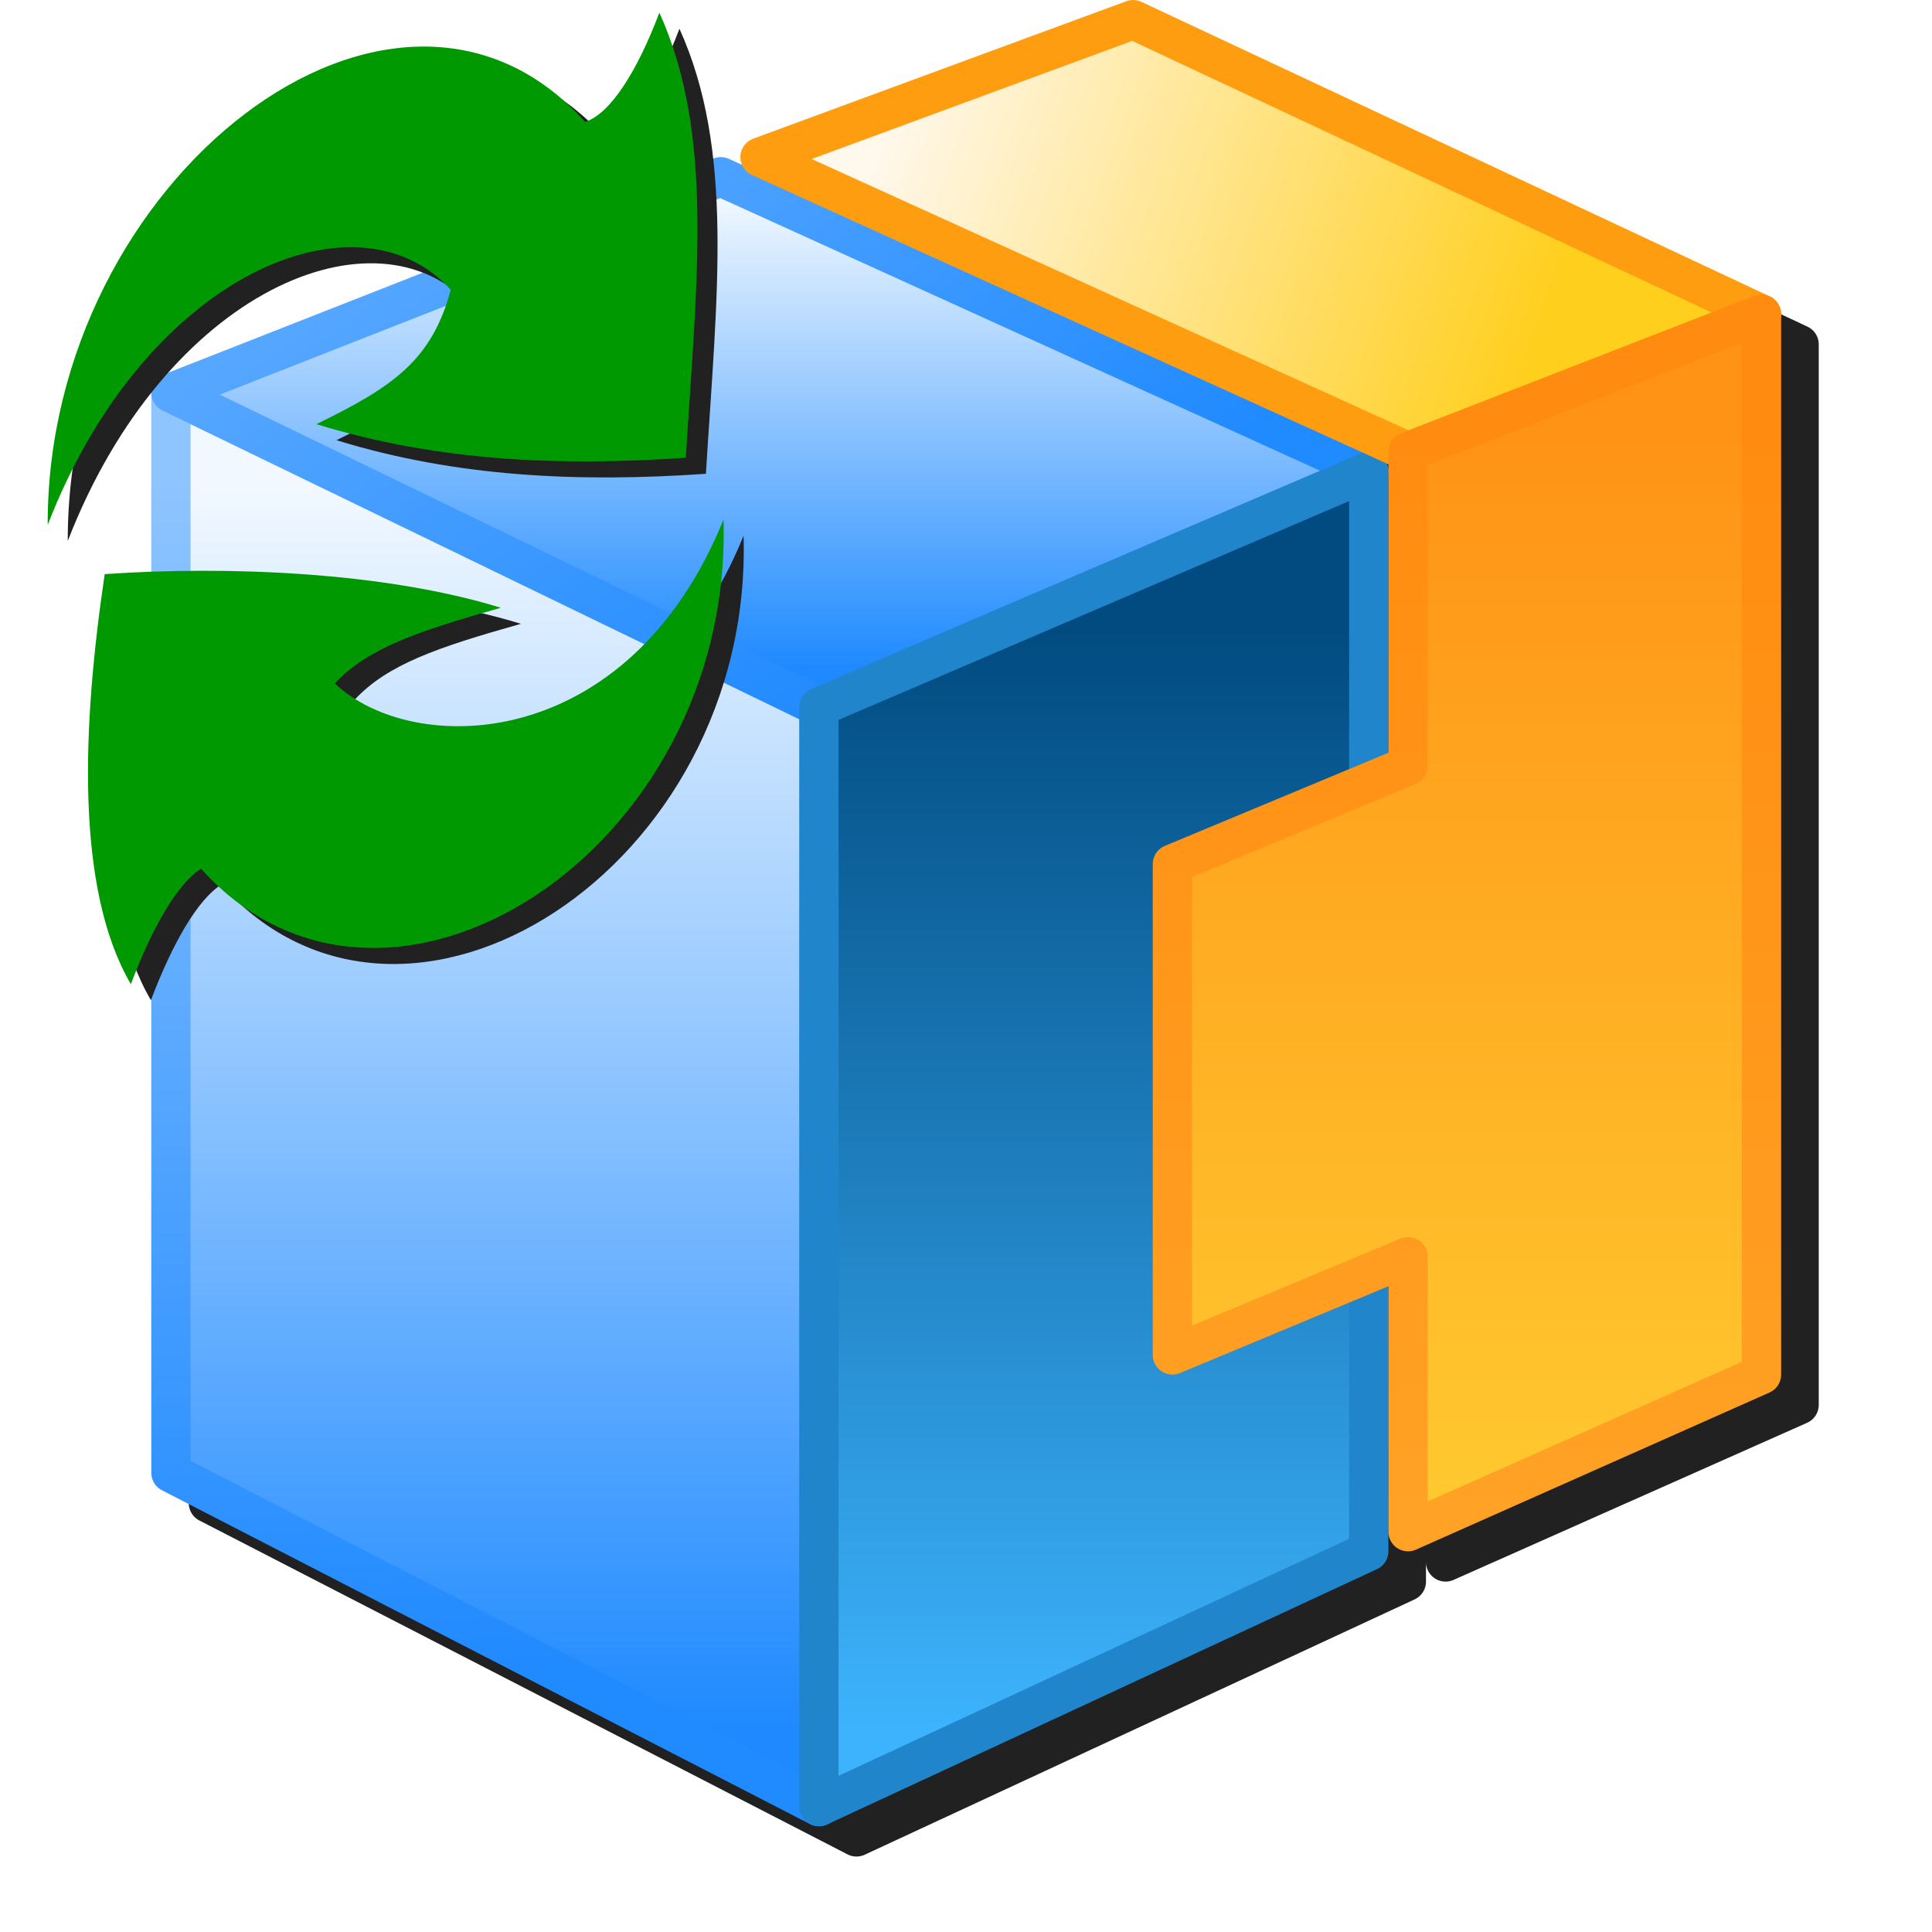 <svg version="1.1" viewBox="0 0 256 256" xmlns="http://www.w3.org/2000/svg" xmlns:xlink="http://www.w3.org/1999/xlink"><defs><linearGradient id="linearGradient927"><stop stop-color="#208aff" offset="0"/><stop stop-color="#8fc5ff" offset="1"/></linearGradient><linearGradient id="linearGradient919"><stop stop-color="#1f8aff" offset="0"/><stop stop-color="#f1f8ff" offset="1"/></linearGradient><linearGradient id="linearGradient1111" x1="-56.432" x2="-56.432" y1="44" y2="12.5" gradientTransform="translate(-4,5.5)" gradientUnits="userSpaceOnUse" xlink:href="#linearGradient919"/><linearGradient id="linearGradient1113" x1="-48.432" x2="-48.432" y1="42.5" y2="12" gradientTransform="translate(-4,5.5)" gradientUnits="userSpaceOnUse" xlink:href="#linearGradient927"/><linearGradient id="linearGradient1115" x1="-41.932" x2="-41.932" y1="17" y2="5" gradientTransform="translate(-3.5,5.5)" gradientUnits="userSpaceOnUse" xlink:href="#linearGradient919"/><linearGradient id="linearGradient1117" x1="-39.432" x2="-58.932" y1="17" y2="-11" gradientTransform="translate(-3.5,5.5)" gradientUnits="userSpaceOnUse" xlink:href="#linearGradient927"/><linearGradient id="linearGradient1119" x1="-48.432" x2="-48.432" y1="16.5" y2="44.5" gradientTransform="translate(10.5,5)" gradientUnits="userSpaceOnUse"><stop stop-color="#014b80" offset="0"/><stop stop-color="#3db3fd" offset="1"/></linearGradient><linearGradient id="linearGradient1121" x1="19.568" x2="3.068" y1="8" y2="2" gradientTransform="translate(-85,1.5)" gradientUnits="userSpaceOnUse"><stop stop-color="#ffcf1e" offset="0"/><stop stop-color="#fff8ed" offset="1"/></linearGradient><linearGradient id="linearGradient1123" x1="21.07" x2="21.07" y1="10.055" y2="36.931" gradientTransform="translate(-85.5,1)" gradientUnits="userSpaceOnUse"><stop stop-color="#ff9316" offset="0"/><stop stop-color="#ffc82f" offset="1"/></linearGradient><linearGradient id="linearGradient1125" x1="18.036" x2="18.036" y1="9.935" y2="37.748" gradientTransform="translate(-85.5,1)" gradientUnits="userSpaceOnUse"><stop stop-color="#ff8c10" offset="0"/><stop stop-color="#ffa225" offset="1"/></linearGradient><filter id="filter1212" x="-.051" y="-.045" width="1.102" height="1.091" color-interpolation-filters="sRGB"><feGaussianBlur stdDeviation="4.58"/></filter><filter id="filter1115" x="-.058" y="-.041" width="1.117" height="1.081" color-interpolation-filters="sRGB"><feGaussianBlur stdDeviation="2.607"/></filter></defs><g transform="translate(-12.568)"><path d="m167.61 4a2.602 2.602 0 0 0-0.82 0.16l-49.441 18.215a2.602 2.602 0 0 0-1.492 3.465l-1.736-0.789a2.602 2.602 0 0 0-1.051-0.234 2.602 2.602 0 0 0-0.977 0.182l-72.861 28.623a2.602 2.602 0 0 0-0.012 0.006 2.602 2.602 0 0 0-0.027 0.01 2.602 2.602 0 0 0-0.453 0.242 2.602 2.602 0 0 0-0.016 0.012 2.602 2.602 0 0 0-0.205 0.152 2.602 2.602 0 0 0-2e-3 2e-3 2.602 2.602 0 0 0-0.086 0.076 2.602 2.602 0 0 0-0.016 0.014 2.602 2.602 0 0 0-0.082 0.08 2.602 2.602 0 0 0-0.076 0.078 2.602 2.602 0 0 0-0.023 0.027 2.602 2.602 0 0 0-0.045 0.053 2.602 2.602 0 0 0-0.043 0.053 2.602 2.602 0 0 0-0.006 0.008 2.602 2.602 0 0 0-0.068 0.092 2.602 2.602 0 0 0-0.014 0.018 2.602 2.602 0 0 0-0.062 0.094 2.602 2.602 0 0 0-0.012 0.018 2.602 2.602 0 0 0-0.059 0.1 2.602 2.602 0 0 0-0.115 0.225 2.602 2.602 0 0 0-0.01 0.023 2.602 2.602 0 0 0-0.006 0.012 2.602 2.602 0 0 0-0.043 0.107 2.602 2.602 0 0 0-0.023 0.062 2.602 2.602 0 0 0-0.021 0.064 2.602 2.602 0 0 0-0.006 0.021 2.602 2.602 0 0 0-0.066 0.254 2.602 2.602 0 0 0-2e-3 0.008 2.602 2.602 0 0 0-0.02 0.113 2.602 2.602 0 0 0-0.014 0.098 2.602 2.602 0 0 0-0.004 0.049 2.602 2.602 0 0 0-2e-3 0.01 2.602 2.602 0 0 0-0.008 0.113 2.602 2.602 0 0 0-0.004 0.129 2.602 2.602 0 0 0 0 0.008v143.11a2.602 2.602 0 0 0 1.41 2.312l85.871 44.236a2.602 2.602 0 0 0 2e-3 0 2.602 2.602 0 0 0 0.635 0.229 2.602 2.602 0 0 0 2e-3 0 2.602 2.602 0 0 0 0.131 0.025 2.602 2.602 0 0 0 2e-3 0 2.602 2.602 0 0 0 0.811 6e-3 2.602 2.602 0 0 0 0.266-0.055 2.602 2.602 0 0 0 0.131-0.037 2.602 2.602 0 0 0 0.254-0.096 2.602 2.602 0 0 0 0.055-0.025l0.031-0.014a2.602 2.602 0 0 0 0.035-0.018l72.795-33.797a2.602 2.602 0 0 0 1.506-2.359v-2.602a2.602 2.602 0 0 0 3.66 2.377l46.838-20.816a2.602 2.602 0 0 0 1.545-2.379v-140.44a2.602 2.602 0 0 0-0.123-0.869 2.602 2.602 0 0 0-2e-3 -0.004 2.602 2.602 0 0 0-0.287-0.607 2.602 2.602 0 0 0-4e-3 -0.004 2.602 2.602 0 0 0-0.875-0.836 2.602 2.602 0 0 0-0.113-0.062 2.602 2.602 0 0 0-6e-3 -2e-3 2.602 2.602 0 0 0-0.088-0.045l-83.267-39.031a2.602 2.602 0 0 0-1.049-0.246 2.602 2.602 0 0 0-0.135 0zm33.699 61.432 0.207 0.094v0.84a2.602 2.602 0 0 0-2e-3 -0.049 2.602 2.602 0 0 0-2e-3 -0.031 2.602 2.602 0 0 0-0.01-0.105 2.602 2.602 0 0 0 0-2e-3 2.602 2.602 0 0 0-0.018-0.133 2.602 2.602 0 0 0-2e-3 -0.014 2.602 2.602 0 0 0-0.092-0.381 2.602 2.602 0 0 0-6e-3 -0.018 2.602 2.602 0 0 0-0.076-0.201z" color="#000000" color-rendering="auto" dominant-baseline="auto" fill="#212121" filter="url(#filter1212)" image-rendering="auto" shape-rendering="auto" solid-color="#000000" stop-color="#000000" style="font-feature-settings:normal;font-variant-alternates:normal;font-variant-caps:normal;font-variant-east-asian:normal;font-variant-ligatures:normal;font-variant-numeric:normal;font-variant-position:normal;font-variation-settings:normal;inline-size:0;isolation:auto;mix-blend-mode:normal;shape-margin:0;shape-padding:0;text-decoration-color:#000000;text-decoration-line:none;text-decoration-style:solid;text-indent:0;text-orientation:mixed;text-transform:none;white-space:normal"/><g transform="matrix(5.204 0 0 5.204 555.26 -2.1528e-5)" stroke-linejoin="round" stroke-width="1px"><g transform="translate(-38,-5.5)"><path d="m-45.432 51.5v-28l-16.5-8v27.5z" fill="url(#linearGradient1111)" stroke="url(#linearGradient1113)"/><path d="m-31.432 17.5-16.5-7.5-14 5.5 16.5 8z" fill="url(#linearGradient1115)" stroke="url(#linearGradient1117)"/><path d="m-31.432 45v-27.5l-14 6v28z" fill="url(#linearGradient1119)" stroke="#2185cb"/></g><path d="m-68.432 11.5-16.5-7.5 9.5-3.5 16 7.5z" fill="url(#linearGradient1121)" stroke="#fe9d0f"/><path d="m-68.432 11.5v8l-6 2.5v12.5l6-2.5v7l9-4v-27z" fill="url(#linearGradient1123)" stroke="url(#linearGradient1125)"/></g><g transform="matrix(.532 0 0 .532 -11.466 1.676)"><g transform="matrix(1.574 0 0 1.574 -70.217 -77.99)" fill="#212121" filter="url(#filter1115)"><path d="m84.036 133.15c15.45-39.869 49.053-53.511 63.776-37.203-2.99 11.202-9.241 15.401-21.259 21.259 19.155 5.9 38.607 6.68 58.462 5.315 1.756-28.52 4.498-51.206-4.188-70.43-3.502 9.261-7.754 16.031-11.756 17.284-30.095-33.623-85.194 9.057-85.035 63.776z"/><path d="m190.98 132.31c-15.078 37.157-49.154 37.645-61.511 25.919 5.204-5.545 13.024-8.234 26.277-11.969-18.528-5.707-43.482-6.645-62.687-5.324-3.513 23.632-4.747 49.664 4.133 64.886 3.388-8.958 7.405-15.946 11.116-18.265 29.111 32.524 84.206-2.619 82.672-55.247z"/></g><g transform="matrix(1.574 0 0 1.574 -75.217 -81.99)" fill="#019901"><path d="m84.036 133.15c15.45-39.869 49.053-53.511 63.776-37.203-2.99 11.202-9.241 15.401-21.259 21.259 19.155 5.9 38.607 6.68 58.462 5.315 1.756-28.52 4.498-51.206-4.188-70.43-3.502 9.261-7.754 16.031-11.756 17.284-30.095-33.623-85.194 9.057-85.035 63.776z"/><path d="m190.98 132.31c-15.078 37.157-49.154 37.645-61.511 25.919 5.204-5.545 13.024-8.234 26.277-11.969-18.528-5.707-43.482-6.645-62.687-5.324-3.513 23.632-4.747 49.664 4.133 64.886 3.388-8.958 7.405-15.946 11.116-18.265 29.111 32.524 84.206-2.619 82.672-55.247z"/></g></g></g></svg>
